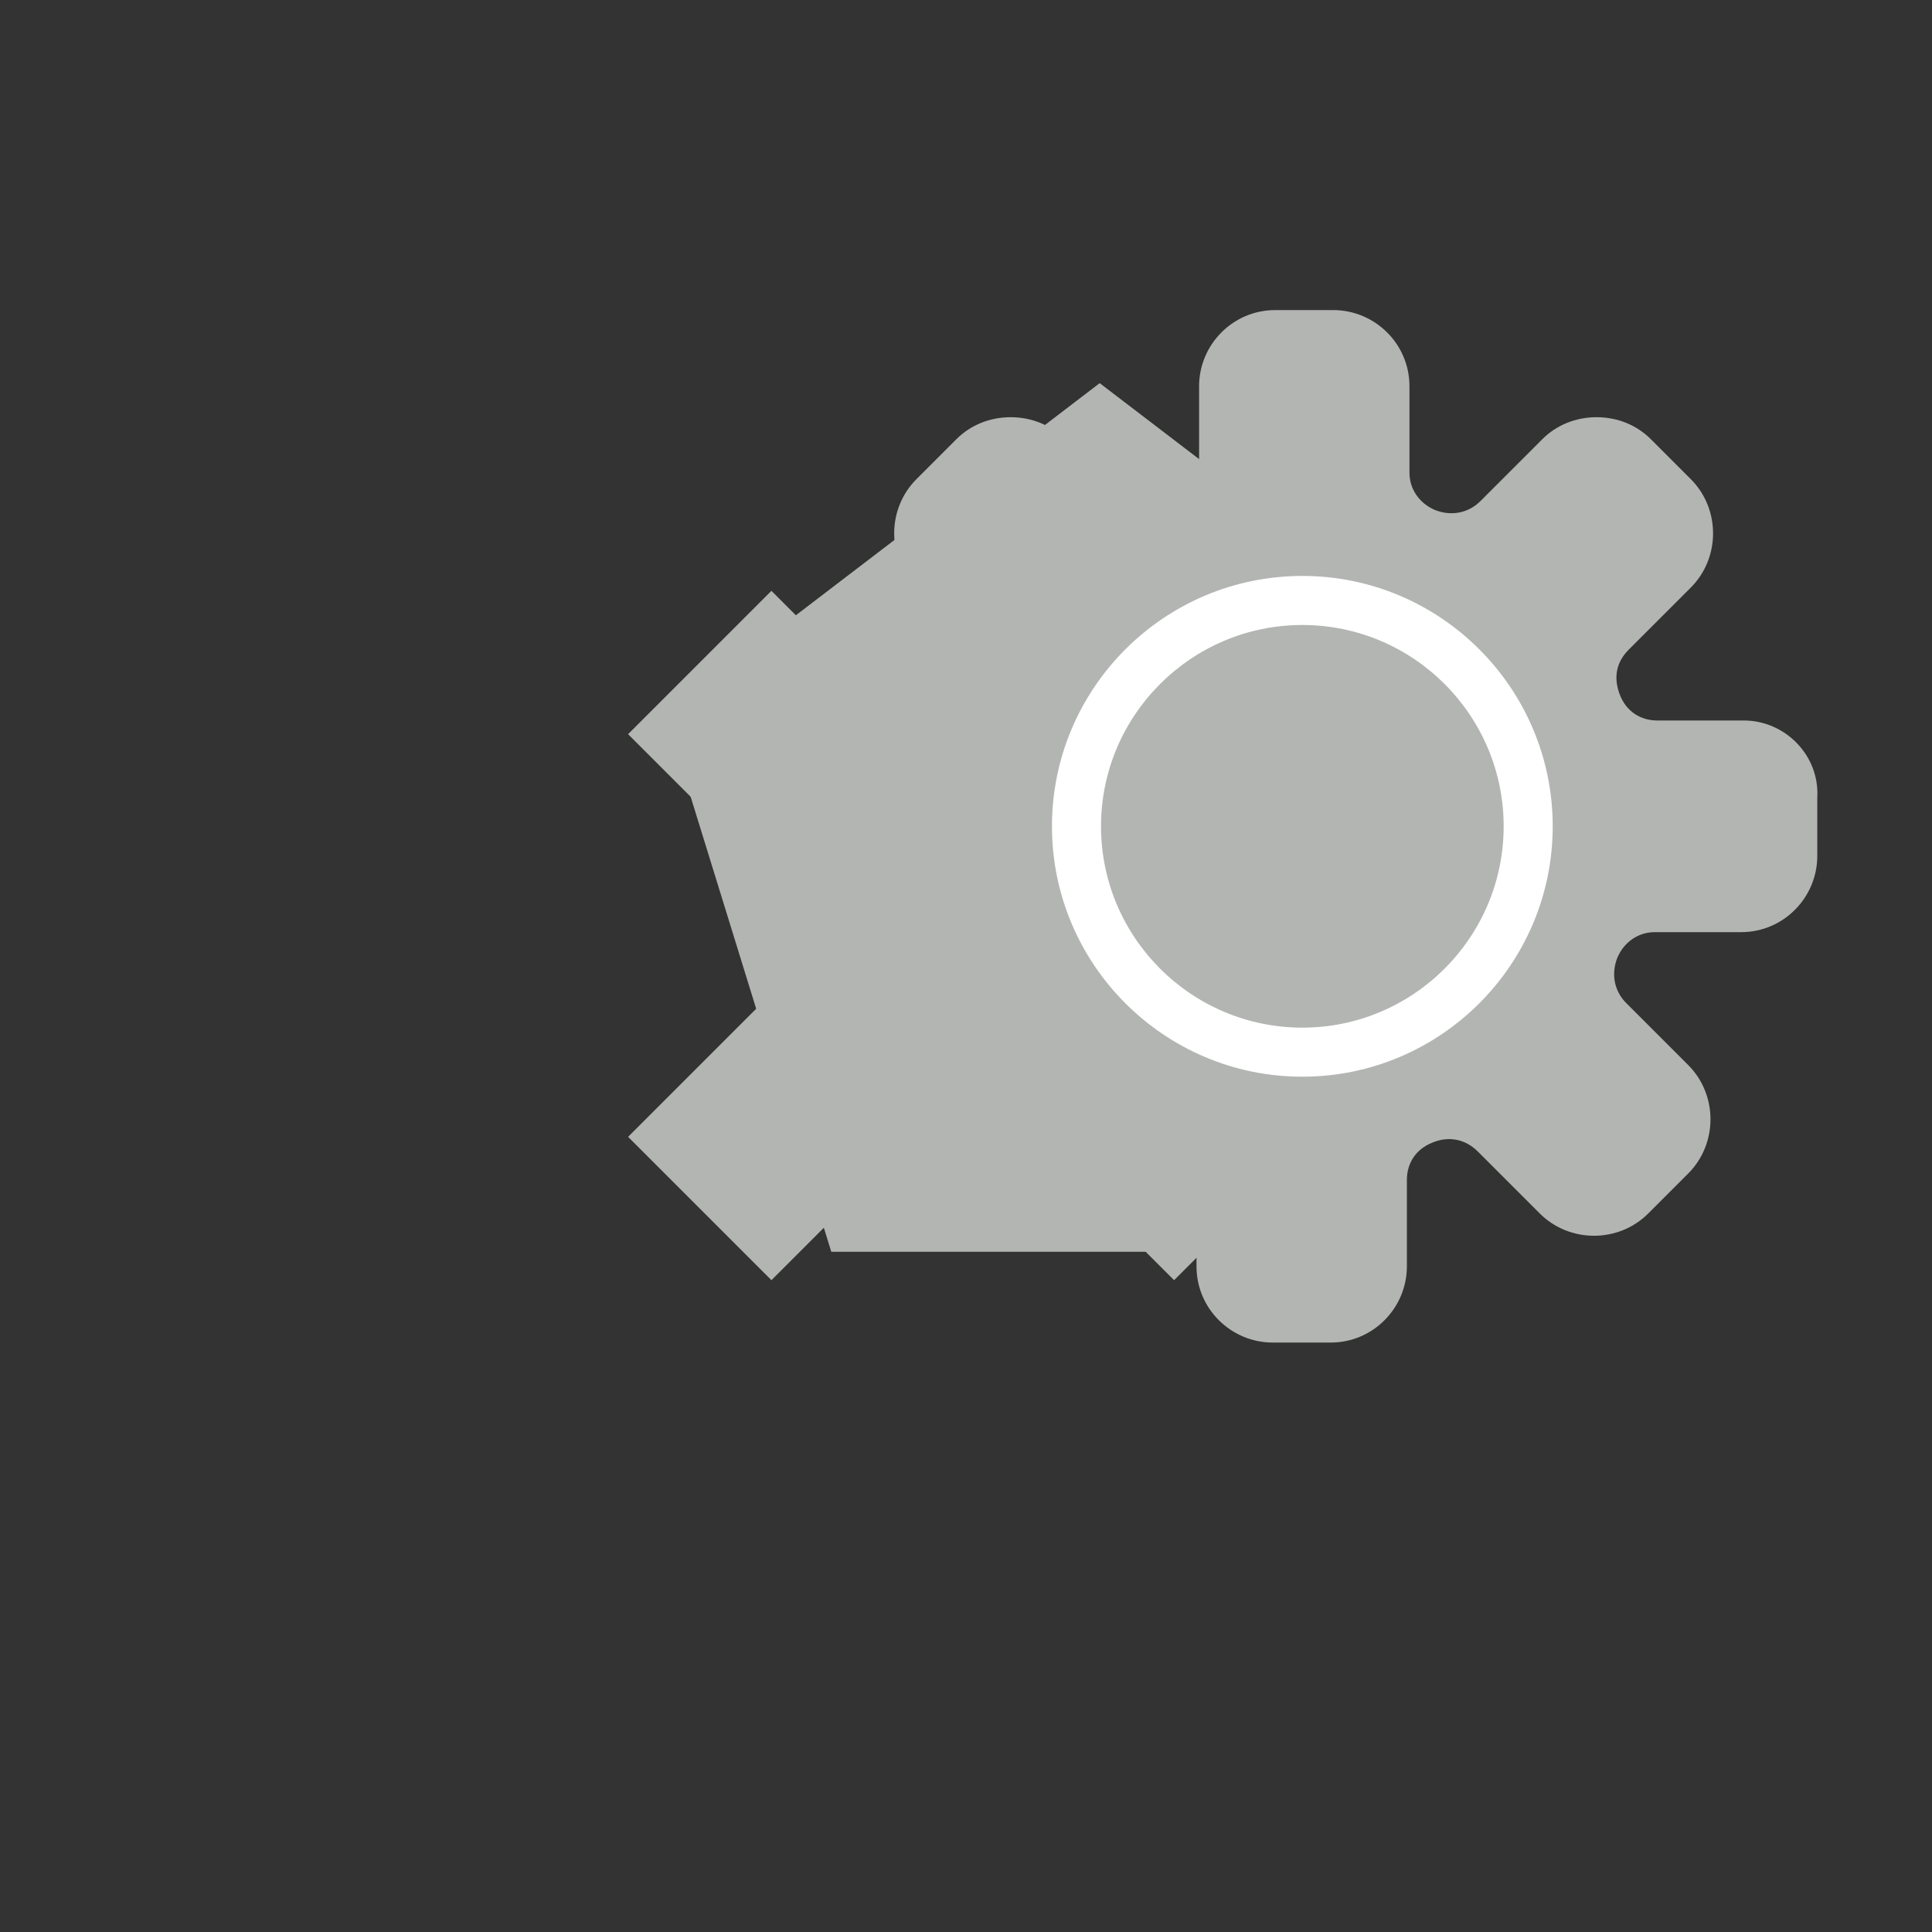 <?xml version="1.0" encoding="UTF-8" standalone="no" ?>
<!DOCTYPE svg PUBLIC "-//W3C//DTD SVG 1.1//EN" "http://www.w3.org/Graphics/SVG/1.1/DTD/svg11.dtd">
<svg xmlns="http://www.w3.org/2000/svg" xmlns:xlink="http://www.w3.org/1999/xlink" version="1.1" width="500" height="500" viewBox="0 0 500 500" xml:space="preserve">
<rect x="0" y="0" width="500" height="500" fill="#333333" stroke="none"/>
<desc>Created with Fabric.js 4.6.0</desc>
<defs>
</defs>
<g transform="matrix(2.81 0 0 2.81 284.6 211.56)" id="t6_toKu4WoeHCJujRi9Q9"  >
<path style="stroke: none; stroke-width: 1; stroke-dasharray: none; stroke-linecap: butt; stroke-dashoffset: 0; stroke-linejoin: miter; stroke-miterlimit: 4; fill: rgb(179,181,179); fill-rule: nonzero; opacity: 1;" vector-effect="non-scaling-stroke"  transform=" translate(-40, -40)" d="M 0 30.56 L 40 0 L 80 30.56 L 64.72 80 L 15.28 80 L 0 30.56 z" stroke-linecap="round" />
</g>
<g transform="matrix(2.23 0 0 2.23 251.75 242.11)" id="Hi6eoZzvS-ykIa6KHdFu7"  >
<path style="stroke: none; stroke-width: 1; stroke-dasharray: none; stroke-linecap: butt; stroke-dashoffset: 0; stroke-linejoin: miter; stroke-miterlimit: 4; fill: rgb(179,181,179); fill-rule: nonzero; opacity: 1;" vector-effect="non-scaling-stroke"  transform=" translate(-40, -40)" d="M 63.366 80 L 40 56.634 L 16.634 80 L 0 63.366 L 23.366 40 L 0 16.634 L 16.634 0 L 40 23.366 L 63.366 0 L 80 16.634 L 56.634 40 L 80 63.366 L 63.366 80 z" stroke-linecap="round" />
</g>
<g transform="matrix(3.34 0 0 3.34 336.91 213.85)" id="AOQjxNiwwMOtxwxNrETup"  >
<g style="" vector-effect="non-scaling-stroke"   >
		<g transform="matrix(1 0 0 1 0 0)" id="9om7KNXLkGi8FKCyw5HaD"  >
<path style="stroke: none; stroke-width: 1; stroke-dasharray: none; stroke-linecap: butt; stroke-dashoffset: 0; stroke-linejoin: miter; stroke-miterlimit: 4; fill: rgb(179,181,179); fill-rule: nonzero; opacity: 1;" vector-effect="non-scaling-stroke"  transform=" translate(-39.96, -40)" d="M 74.2 31.8 L 67.5 31.8 C 66.2 31.8 65.1 31.1 64.6 29.8 C 64.1 28.5 64.3 27.3 65.3 26.3 L 70.1 21.5 C 72.4 19.2 72.4 15.4 70.1 13.1 L 67 10 C 65.9 8.9 64.4 8.3 62.8 8.3 C 61.2 8.3 59.7 8.9 58.6 10 L 53.8 14.8 C 52.9 15.7 51.6 16 50.3 15.5 C 49.1 15 48.3 13.9 48.3 12.6 L 48.3 5.9 C 48.3 2.6 45.6 0 42.4 0 L 37.9 0 C 34.6 0 32 2.7 32 5.9 L 32 12.6 C 32 13.9 31.3 15 30 15.5 C 28.8 16 27.5 15.8 26.5 14.8 L 21.6 10 C 20.5 8.9 19 8.3 17.4 8.3 C 15.8 8.3 14.3 8.9 13.2 10 L 10.1 13.1 C 7.8 15.4 7.8 19.2 10.1 21.5 L 14.9 26.3 C 15.8 27.2 16.1 28.5 15.6 29.8 C 15.1 31.1 14 31.8 12.7 31.8 L 5.9 31.8 C 2.6 31.8 0 34.5 0 37.7 L 0 42.2 C 0 45.5 2.7 48.1 5.9 48.1 L 12.6 48.1 C 13.9 48.1 15 48.8 15.5 50.1 C 16 51.3 15.8 52.6 14.8 53.6 L 10 58.5 C 7.7 60.8 7.7 64.6 10 66.9 L 13.1 70 C 15.4 72.3 19.2 72.3 21.5 70 L 26.3 65.2 C 27.2 64.3 28.5 64 29.8 64.5 C 31 65 31.8 66.1 31.8 67.4 L 31.8 74.1 C 31.8 77.4 34.5 80 37.7 80 L 42.2 80 C 45.5 80 48.1 77.3 48.1 74.1 L 48.1 67.4 C 48.1 66.1 48.8 65 50.1 64.5 C 51.3 64 52.6 64.2 53.6 65.2 L 58.4 70 C 60.7 72.3 64.5 72.3 66.8 70 L 69.9 66.9 C 72.2 64.6 72.2 60.8 69.9 58.5 L 65.1 53.7 C 64.2 52.8 63.9 51.5 64.4 50.2 C 64.9 49 66 48.2 67.3 48.2 L 74 48.2 C 77.3 48.2 79.9 45.5 79.9 42.3 L 79.9 37.8 C 80.1 34.5 77.4 31.8 74.2 31.8 z" stroke-linecap="round" />
</g>
		<g transform="matrix(1 0 0 1 0.04 0)" id="0rGMTSGWJUL-V2YSmsAu1"  >
<path style="stroke: none; stroke-width: 1; stroke-dasharray: none; stroke-linecap: butt; stroke-dashoffset: 0; stroke-linejoin: miter; stroke-miterlimit: 4; fill: rgb(255,255,255); fill-rule: nonzero; opacity: 1;" vector-effect="non-scaling-stroke"  transform=" translate(-40, -40)" d="M 40 20.6 C 29.3 20.6 20.6 29.3 20.6 40 C 20.6 50.7 29.3 59.4 40 59.4 C 50.7 59.4 59.4 50.7 59.4 40 C 59.4 29.3 50.7 20.6 40 20.6 z" stroke-linecap="round" />
</g>
		<g transform="matrix(1 0 0 1 0.04 0)" id="CGQZTOfLjEigdDxaIqCMk"  >
<path style="stroke: none; stroke-width: 1; stroke-dasharray: none; stroke-linecap: butt; stroke-dashoffset: 0; stroke-linejoin: miter; stroke-miterlimit: 4; fill: rgb(179,181,179); fill-rule: nonzero; opacity: 1;" vector-effect="non-scaling-stroke"  transform=" translate(-40, -40)" d="M 55.6 40 C 55.6 48.6 48.6 55.6 40 55.6 C 31.4 55.6 24.4 48.6 24.4 40 C 24.4 31.4 31.4 24.4 40 24.4 C 48.6 24.4 55.6 31.4 55.6 40 z" stroke-linecap="round" />
</g>
</g>
</g>
</svg>